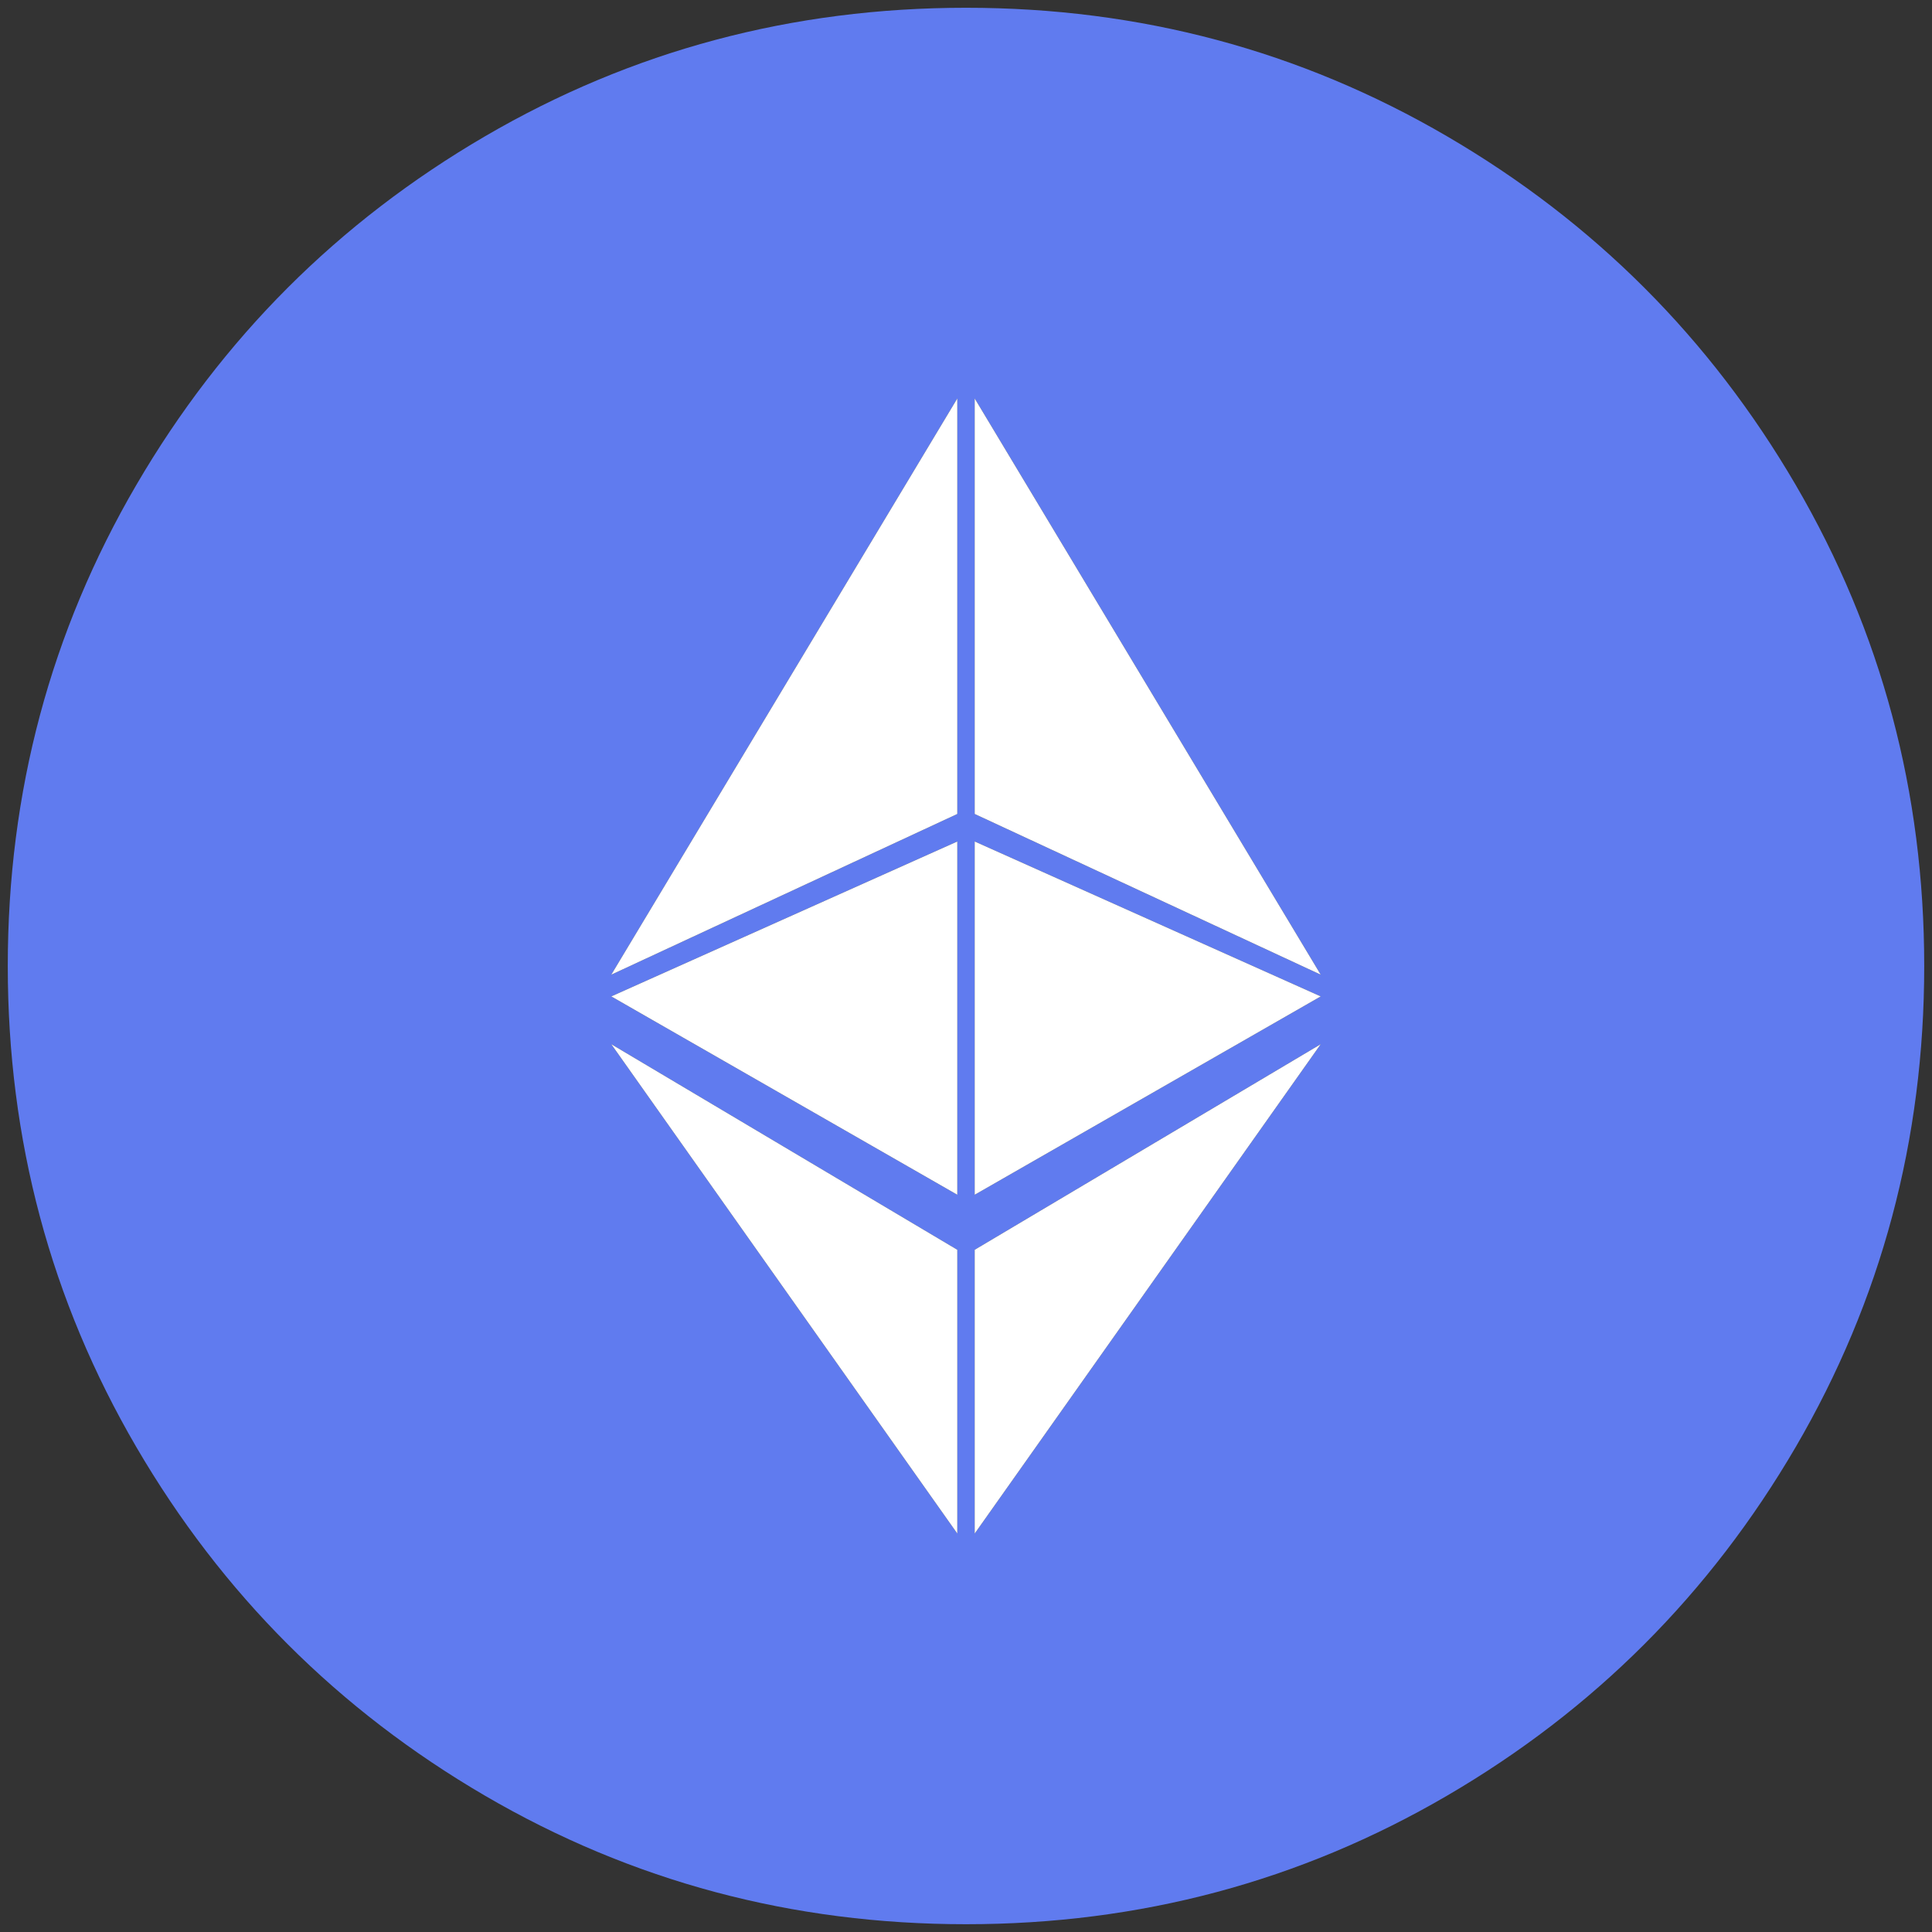 <?xml version="1.0" encoding="iso-8859-1"?>
<!-- Generator: Adobe Illustrator 22.0.1, SVG Export Plug-In . SVG Version: 6.00 Build 0)  -->
<svg version="1.1" id="Layer_1" xmlns="http://www.w3.org/2000/svg" xmlns:xlink="http://www.w3.org/1999/xlink" x="0px" y="0px"
	 viewBox="0 0 438.53 438.53" style="enable-background:new 0 0 438.53 438.53;" xml:space="preserve">
<rect x="0" y="0" width="438.53" height="438.53" fill="#333333" stroke="none"/>
<g id="_x32_43">
	<g>
		<path style="fill:#607BEF;" d="M407.603,110.087c-19.45-33.321-45.833-59.704-79.155-79.153
			c-33.328-19.448-69.711-29.17-109.176-29.17c-39.461,0-75.854,9.722-109.177,29.17C76.771,50.38,50.388,76.763,30.938,110.087
			c-19.451,33.326-29.173,69.72-29.173,109.178c0,39.46,9.725,75.847,29.17,109.175c19.449,33.321,45.832,59.704,79.156,79.155
			c33.326,19.447,69.717,29.17,109.177,29.17s75.854-9.723,109.179-29.17c33.322-19.444,59.704-45.834,79.152-79.155
			c19.445-33.325,29.166-69.718,29.166-109.175C436.766,179.803,427.044,143.409,407.603,110.087z M217.293,348.094l-78.546-111.082
			l78.546,46.668V348.094z M217.293,271.191l-78.546-45.024l78.546-35.165V271.191z M217.293,184.757l-78.546,36.48l78.546-130.801
			V184.757z M221.237,348.094V283.68l78.546-46.668L221.237,348.094z M221.237,271.191v-80.189l78.546,35.165L221.237,271.191z
			 M221.237,184.757V90.436l78.546,130.801L221.237,184.757z"/>
		<polygon style="fill:#FFFFFF;" points="217.293,184.757 217.293,90.436 138.747,221.237 		"/>
		<polygon style="fill:#FFFFFF;" points="217.293,271.191 217.293,191.002 138.747,226.167 		"/>
		<polygon style="fill:#FFFFFF;" points="217.293,348.094 217.293,283.679 138.747,237.012 		"/>
		<polygon style="fill:#FFFFFF;" points="221.237,184.757 299.783,221.237 221.237,90.436 		"/>
		<polygon style="fill:#FFFFFF;" points="221.237,271.191 299.783,226.167 221.237,191.002 		"/>
		<polygon style="fill:#FFFFFF;" points="221.237,348.094 299.783,237.012 221.237,283.679 		"/>
	</g>
</g>
</svg>
